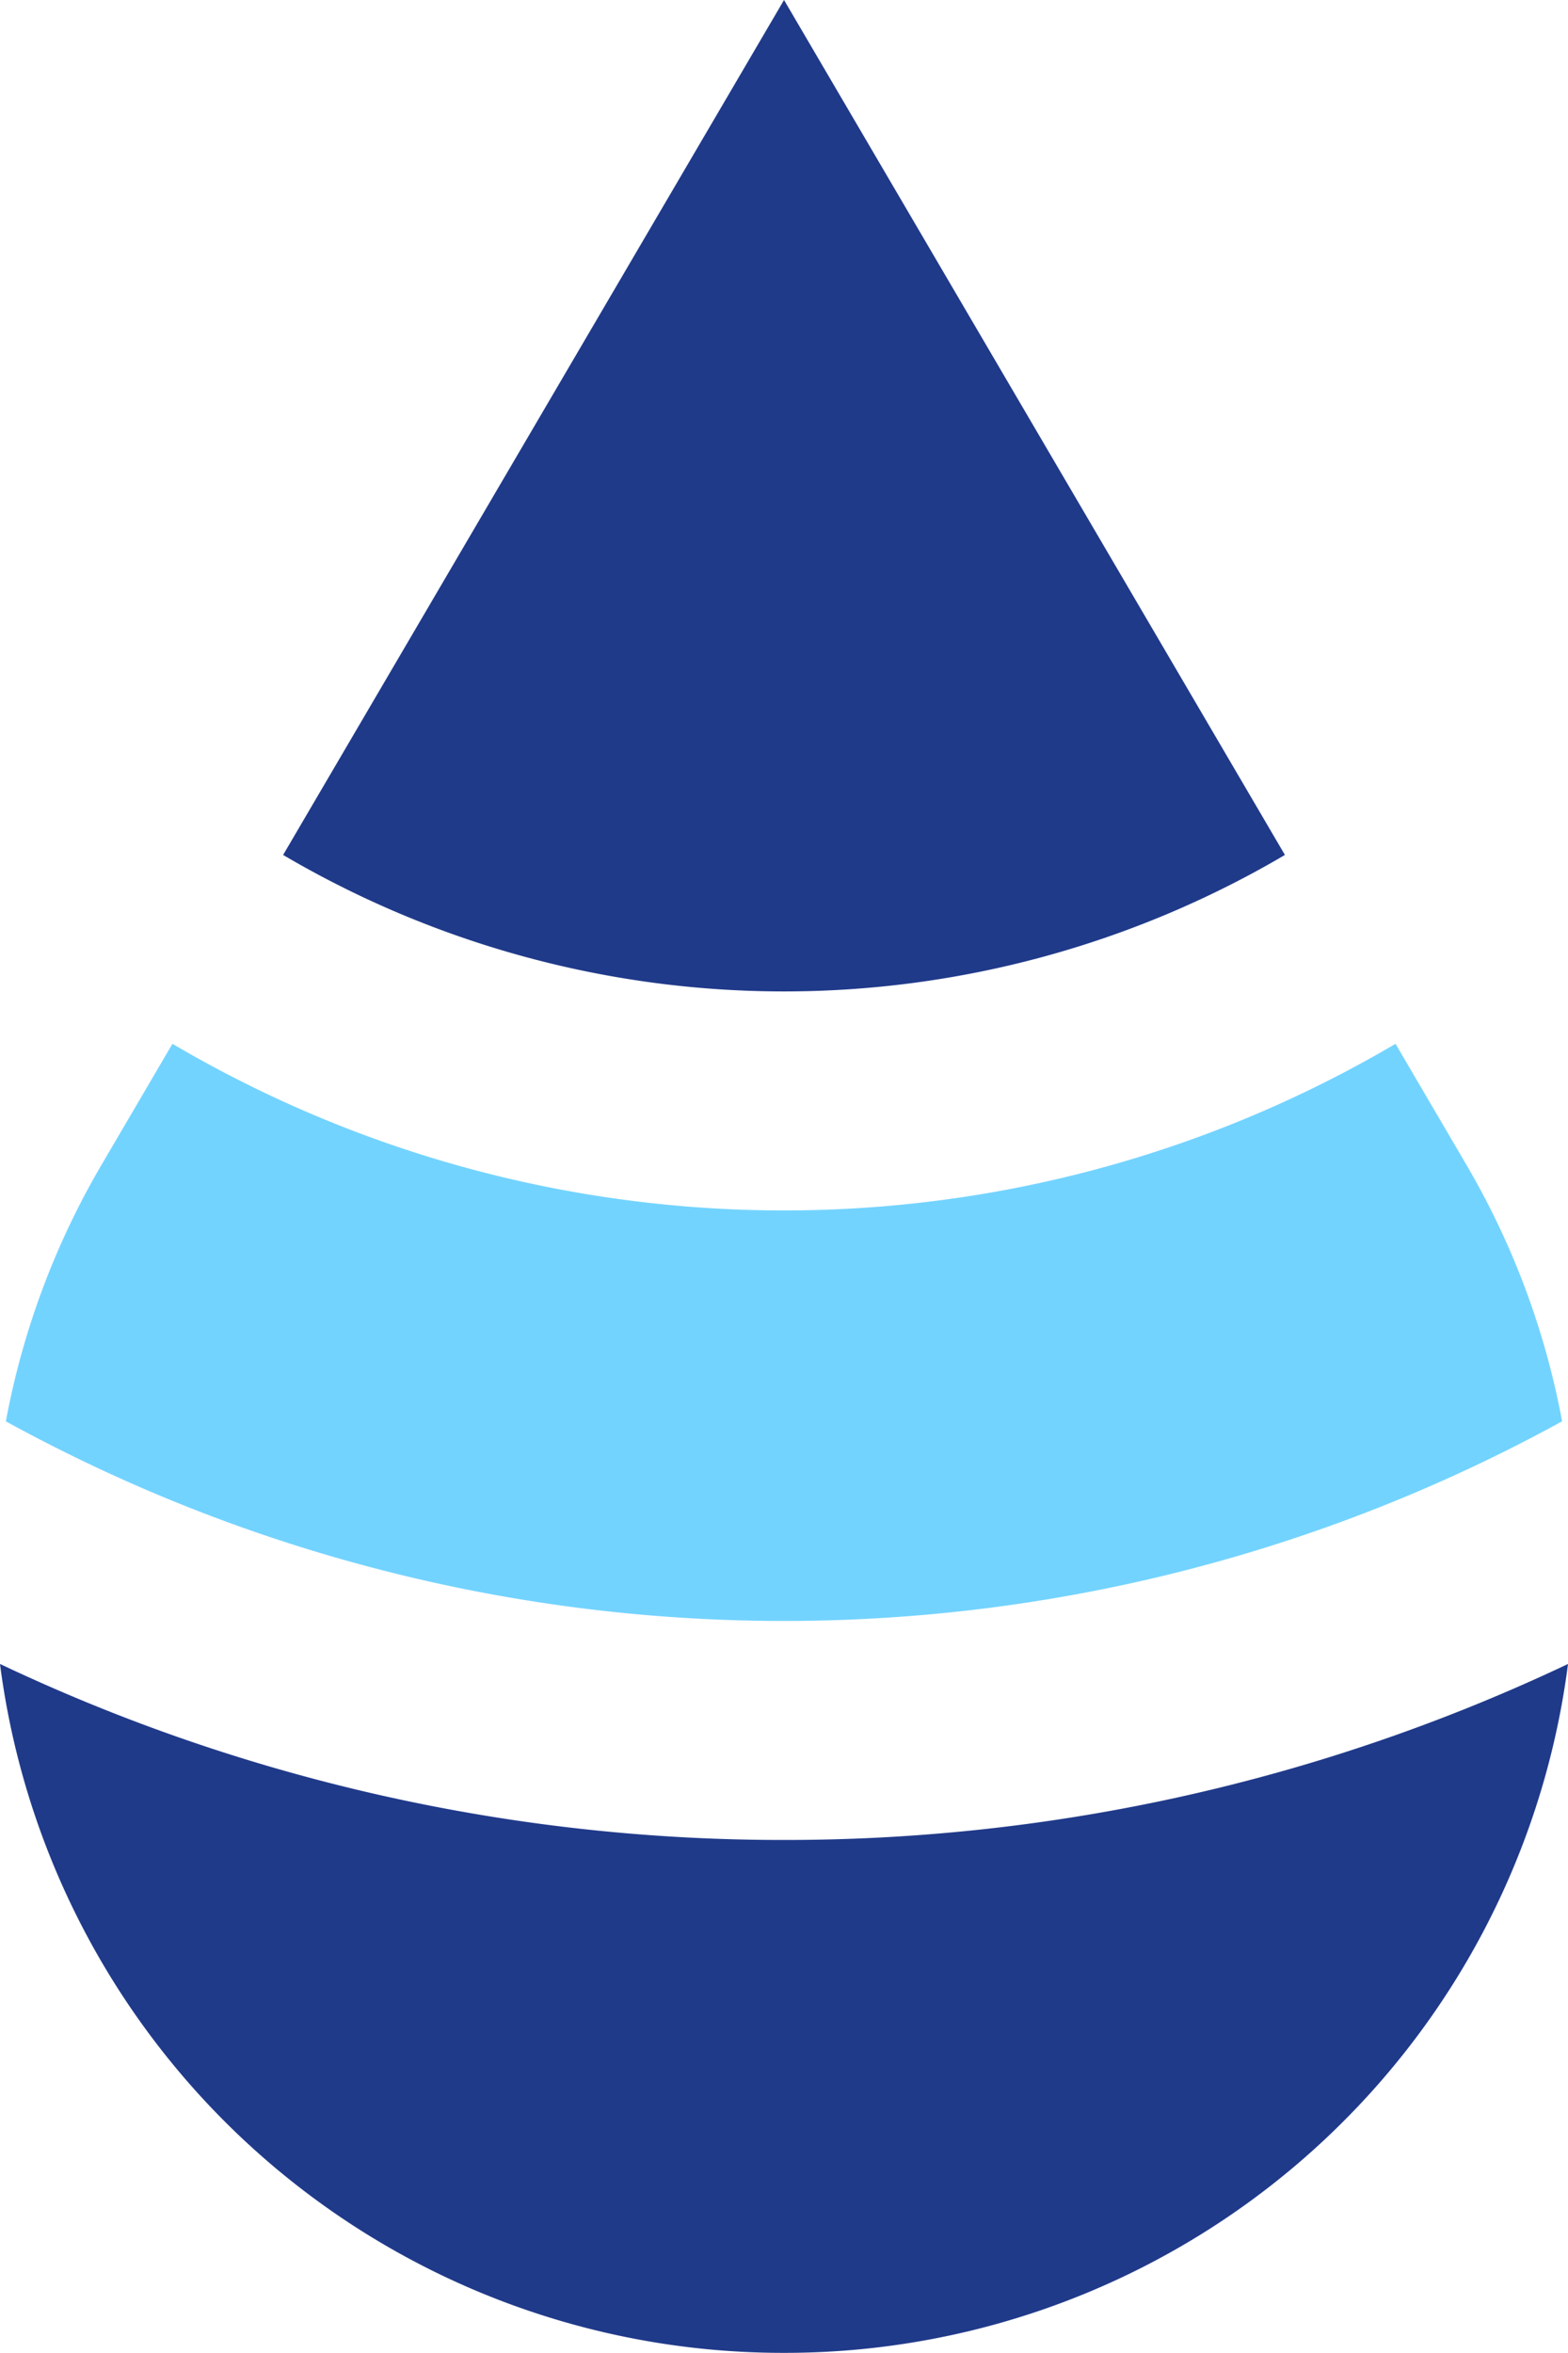 <svg xmlns="http://www.w3.org/2000/svg" width="80.638" height="120.95" viewBox="0 0 80.638 120.95">
  <g id="Grupo_61525" data-name="Grupo 61525" transform="translate(-373.735 -49.151)">
    <path id="Trazado_121555" data-name="Trazado 121555" d="M411.845,49.151,386.085,93.1a50.8,50.8,0,0,0,51.52,0l-25.76-43.951" transform="translate(2.21 0)" fill="#203a8a"/>
    <path id="Trazado_121556" data-name="Trazado 121556" d="M414.055,130.752a93.994,93.994,0,0,1-40.32-9.047,40.6,40.6,0,0,0,40.32,35.413h0a40.6,40.6,0,0,0,40.319-35.413A93.985,93.985,0,0,1,414.055,130.752Z" transform="translate(0 12.983)" fill="#203a8a"/>
    <path id="Trazado_121557" data-name="Trazado 121557" d="M454.024,114.073a40.845,40.845,0,0,0-4.972-13.275l-3.595-6.134a62.018,62.018,0,0,1-62.9,0l-3.595,6.133a40.819,40.819,0,0,0-4.972,13.275,83.153,83.153,0,0,0,80.031,0Z" transform="translate(0.046 8.144)" fill="#73d3ff"/>
  </g>
</svg>
